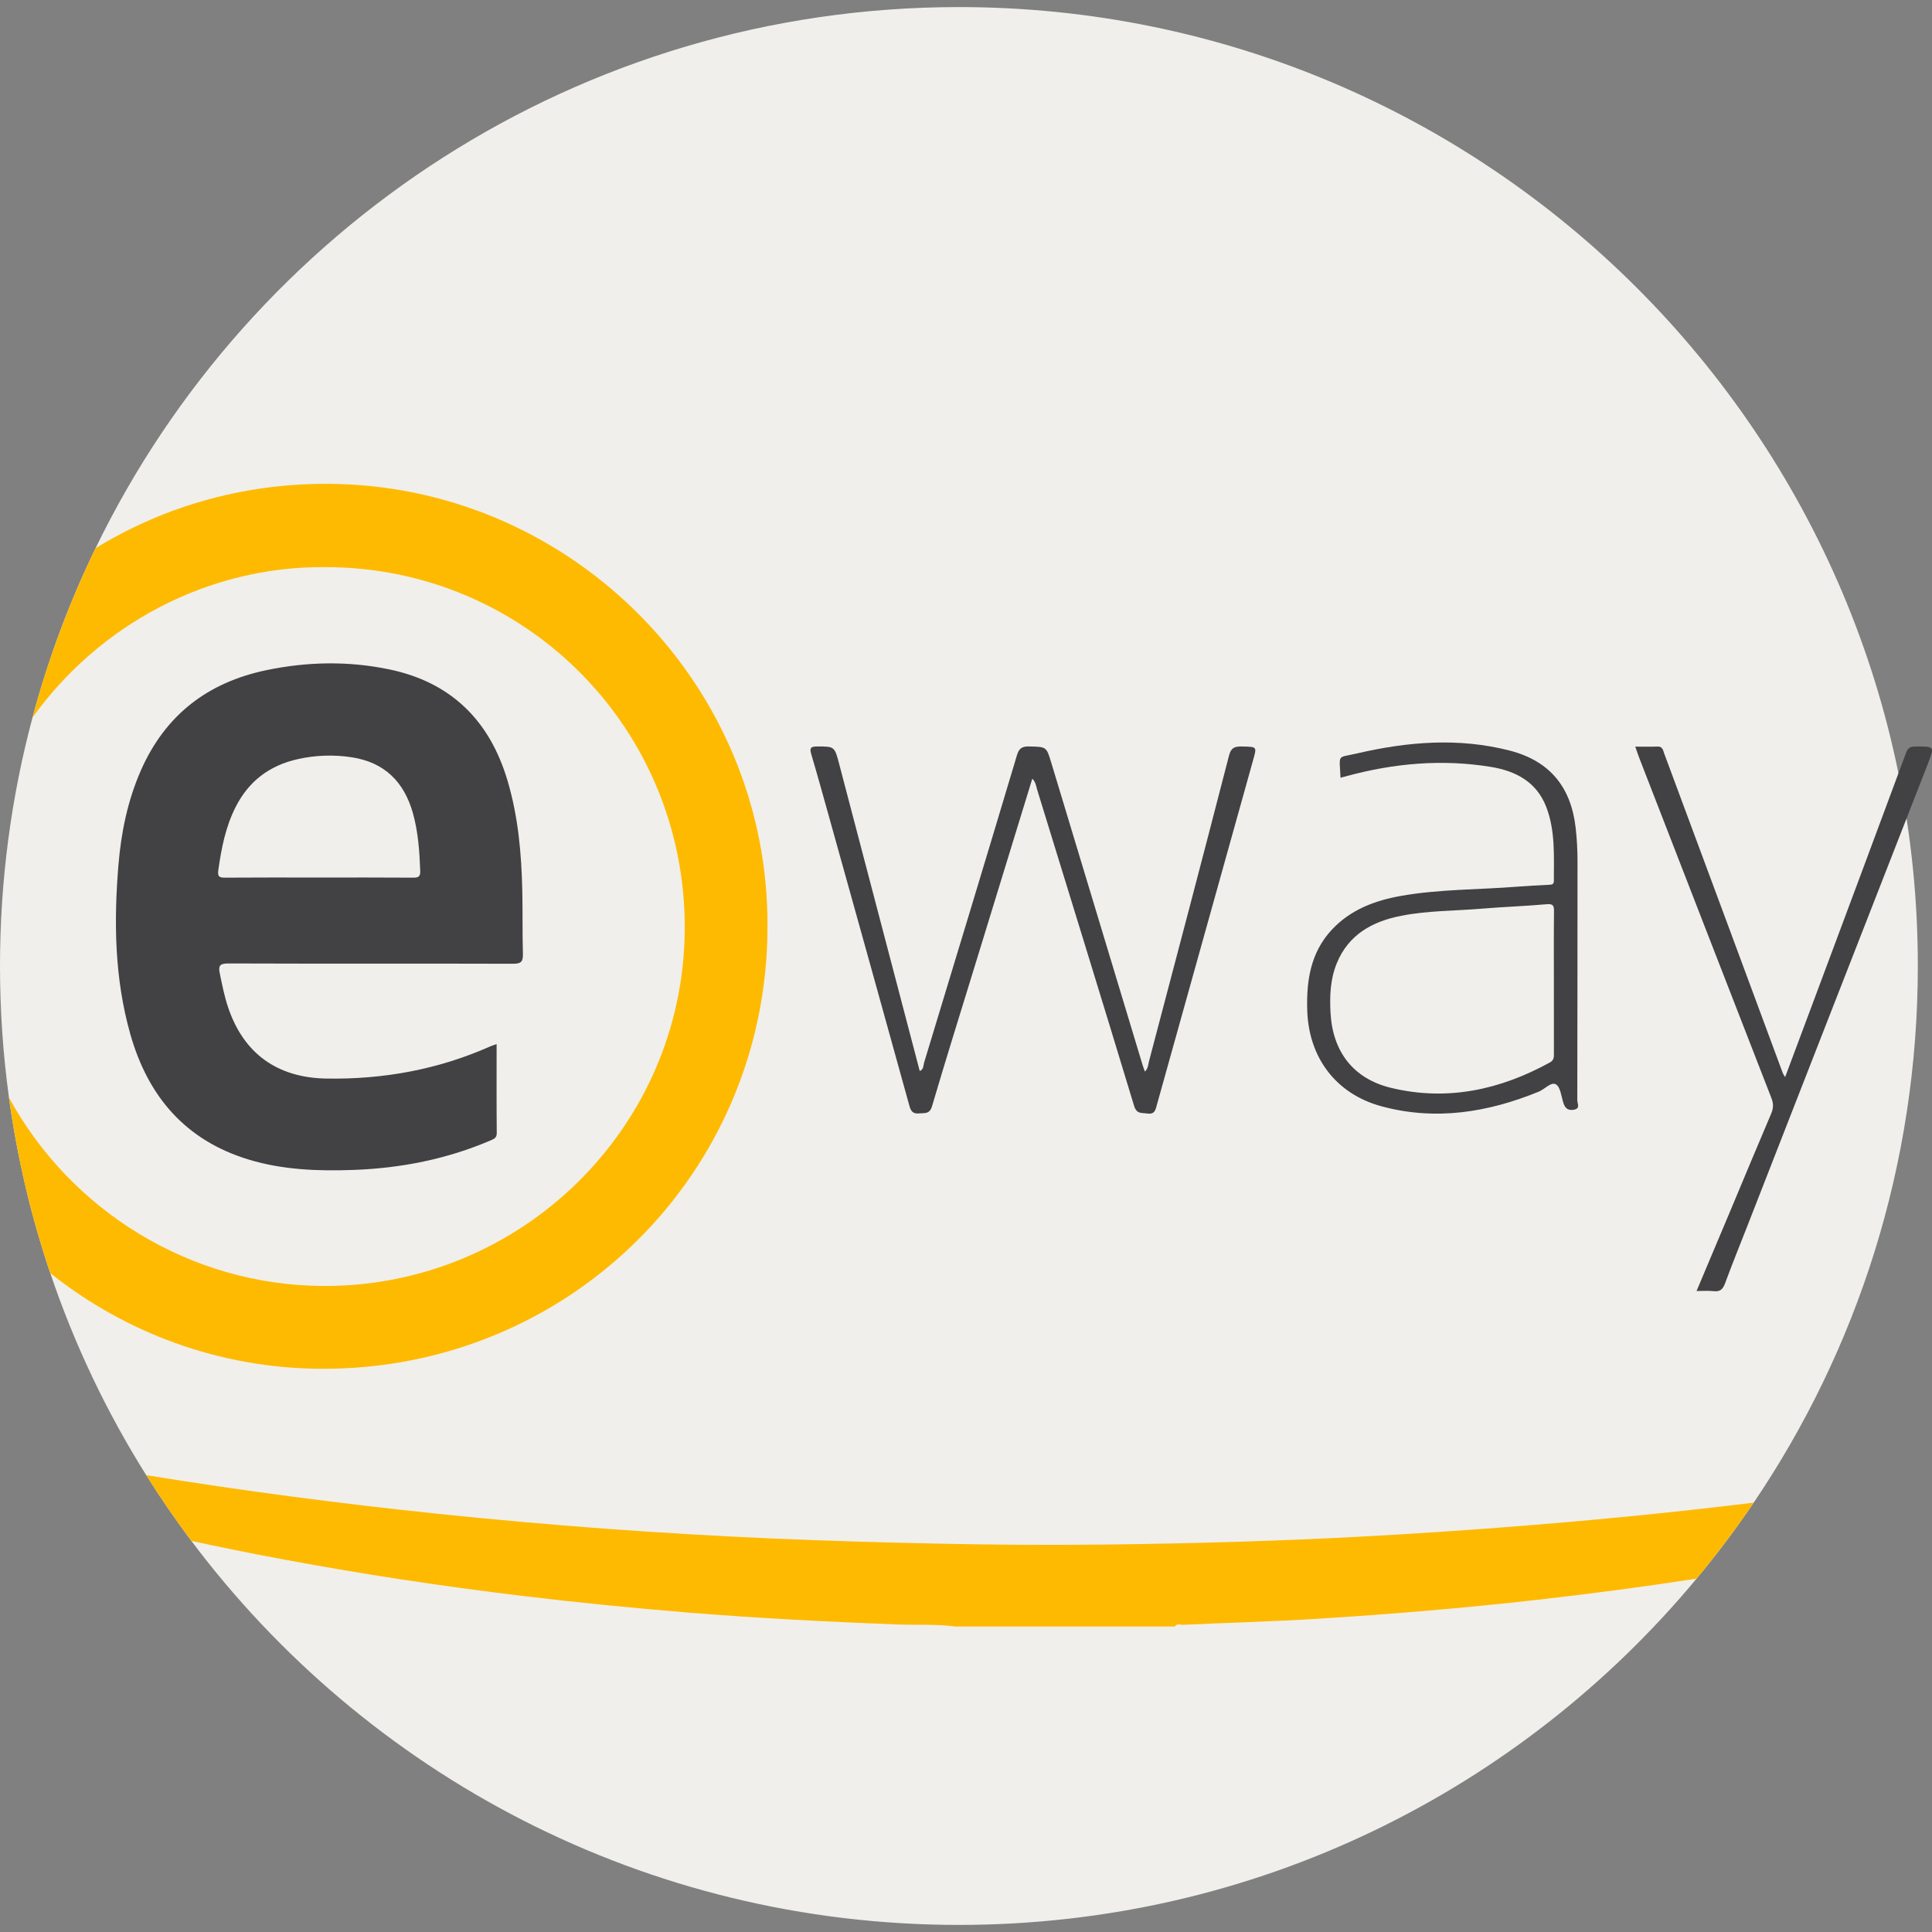 <?xml version="1.0" encoding="iso-8859-1"?>
<!-- Generator: Adobe Illustrator 19.0.0, SVG Export Plug-In . SVG Version: 6.00 Build 0)  -->
<svg version="1.1" id="Capa_1" xmlns="http://www.w3.org/2000/svg" xmlns:xlink="http://www.w3.org/1999/xlink" x="0px" y="0px"
	 viewBox="0 0 511.999 511.999" style="enable-background:new 0 0 511.999 511.999;" xml:space="preserve">
<rect x="0" y="0" width="511.999" height="511.999" fill="#808080" stroke="none"/>
<path style="fill:#F0EFEB;" d="M508.244,255.999c0,52.681-16.036,101.638-43.491,142.215c-4.719,6.97-9.771,13.691-15.144,20.143
	c-46.603,56.073-116.875,91.764-195.487,91.764c-83.196,0-157.058-39.975-203.412-101.773c-4.222-5.632-8.215-11.441-11.959-17.415
	c-10.455-16.648-19.033-34.592-25.423-53.542c0,0,0,0-0.01,0c-5.051-14.936-8.744-30.495-10.943-46.53
	C0.809,279.461,0,267.824,0,255.999c0-22.767,2.998-44.829,8.609-65.823c4.17-15.61,9.791-30.629,16.72-44.902
	C66.476,60.398,153.469,1.877,254.122,1.877C394.47,1.877,508.244,115.651,508.244,255.999z"/>
<g>
	<path style="fill:#FEBA01;" d="M464.753,398.214c-4.719,6.97-9.771,13.691-15.144,20.143c-13.982,2.157-28.005,3.993-42.06,5.591
		c-19.479,2.209-39,3.838-58.552,5.051c-11.814,0.726-23.649,1.048-35.473,1.587c-0.726,0.031-1.618-0.456-2.178,0.456h-58.147
		c-5.238-0.685-10.507-0.342-15.766-0.55c-18.307-0.726-36.594-1.649-54.859-3.132c-14.749-1.203-29.478-2.655-44.176-4.429
		c-21.678-2.624-43.263-5.891-64.723-9.937c-7.676-1.442-15.341-2.987-22.964-4.647c-4.222-5.632-8.215-11.441-11.959-17.415
		c25.599,4.149,51.312,7.53,77.118,10.217c29.603,3.091,59.278,5.28,89.015,6.576c14.148,0.612,28.306,1.027,42.464,1.328
		c15.133,0.332,30.266,0.446,45.389,0.27c23.441-0.28,46.873-0.934,70.293-2.23c23.006-1.286,45.97-3.008,68.903-5.259
		C442.898,400.755,453.841,399.552,464.753,398.214z"/>
	<path style="fill:#FEBA01;" d="M89.596,128.264c-23.898-0.643-45.835,5.736-64.267,17.011
		c-6.929,14.272-12.551,29.291-16.72,44.902c17.54-24.499,46.261-40.172,77.647-39.882c52.878,0,95.519,42.744,95.208,96.017
		c-0.311,52.671-43.585,94.637-95.612,94.482c-35.567-0.104-67.233-20.102-83.477-49.932c2.199,16.036,5.891,31.594,10.943,46.53
		c0.01,0,0.01,0,0.01,0c19.759,15.745,44.694,25.225,71.818,25.35c65.74,0.29,118.245-52.007,118.245-117.207
		C203.681,181.889,152.401,129.955,89.596,128.264z"/>
</g>
<g>
	<path style="fill:#424143;" d="M273.569,206.355c-5.226,17.023-10.38,33.811-15.534,50.598
		c-3.702,12.06-7.476,24.099-11.036,36.202c-0.632,2.147-1.92,1.768-3.368,1.907c-1.555,0.149-2.184-0.406-2.61-1.944
		c-6.974-25.248-14.017-50.478-21.053-75.709c-1.631-5.848-3.247-11.701-4.966-17.523c-0.466-1.577-0.231-2.067,1.512-2.065
		c4.687,0.005,4.646-0.06,5.925,4.823c7.084,27.052,14.19,54.098,21.298,81.18c1.094-0.428,0.935-1.477,1.166-2.238
		c8.24-27.129,16.474-54.26,24.593-81.426c0.593-1.984,1.474-2.386,3.316-2.339c4.458,0.112,4.491,0.021,5.751,4.19
		c8.066,26.676,16.117,53.356,24.176,80.035c0.185,0.61,0.41,1.207,0.658,1.931c0.885-0.781,0.876-1.883,1.116-2.791
		c7.114-26.962,14.226-53.926,21.182-80.929c0.612-2.376,1.794-2.469,3.672-2.424c3.752,0.09,3.721,0.018,2.732,3.554
		c-8.515,30.46-17.021,60.923-25.51,91.391c-0.378,1.357-0.545,2.594-2.536,2.307c-1.534-0.221-2.83,0.211-3.518-2.064
		c-8.469-27.965-17.097-55.882-25.695-83.808C274.566,208.328,274.517,207.331,273.569,206.355z"/>
	<path style="fill:#424143;" d="M355.246,206.102c-0.261-6.453-1.052-5.17,4.313-6.42c13.449-3.136,27.038-4.26,40.595-0.75
		c10.514,2.723,16.176,9.619,17.405,20.402c0.336,2.945,0.499,5.893,0.496,8.86c-0.021,21.137,0.001,42.273-0.057,63.41
		c-0.002,0.802,0.887,2.143-0.868,2.477c-1.697,0.324-2.436-0.478-2.886-2.007c-0.493-1.675-0.758-4.066-1.923-4.719
		c-1.267-0.712-2.952,1.298-4.541,1.947c-13.512,5.521-27.382,7.757-41.699,3.868c-12.034-3.27-19.249-12.87-19.646-25.381
		c-0.25-7.877,0.868-15.347,6.52-21.413c4.978-5.343,11.46-7.745,18.412-8.97c10.178-1.792,20.532-1.608,30.798-2.436
		c2.709-0.219,5.428-0.338,8.142-0.485c0.735-0.039,1.485,0.027,1.483-1.053c-0.016-6.55,0.416-13.161-1.966-19.454
		c-2.555-6.748-8.086-9.657-14.731-10.744c-12.997-2.125-25.815-0.958-38.466,2.508
		C356.174,205.866,355.718,205.979,355.246,206.102z M411.795,260.447c0-6.323-0.044-12.647,0.031-18.97
		c0.019-1.551-0.309-1.991-1.984-1.844c-5.73,0.504-11.486,0.7-17.218,1.177c-7.083,0.59-14.234,0.503-21.24,1.872
		c-7.677,1.5-14.015,4.957-17.14,12.627c-1.722,4.227-1.895,8.68-1.635,13.197c0.591,10.261,6.08,17.403,16.09,19.804
		c14.878,3.569,28.82,0.51,42.039-6.746c1.096-0.602,1.065-1.42,1.064-2.388C411.79,272.934,411.795,266.69,411.795,260.447z"/>
	<path style="fill:#424143;" d="M449.602,342.134c2.969-7.046,5.82-13.794,8.656-20.549c3.709-8.834,7.377-17.687,11.138-26.499
		c0.615-1.441,0.602-2.666,0.04-4.105c-11.702-30.048-23.368-60.11-35.035-90.171c-0.342-0.883-0.633-1.785-1.041-2.946
		c2.101,0,3.999,0.059,5.89-0.02c1.388-0.057,1.47,1.009,1.785,1.858c5.957,16.011,11.902,32.025,17.842,48.042
		c4.525,12.201,9.039,24.406,13.566,36.606c0.108,0.289,0.309,0.545,0.632,1.1c2.752-7.359,5.416-14.474,8.073-21.591
		c8.013-21.464,16.037-42.925,23.998-64.409c0.485-1.31,1.163-1.606,2.436-1.616c5.121-0.037,5.136-0.072,3.315,4.594
		c-15.911,40.749-31.827,81.495-47.745,122.242c-2.005,5.131-4.084,10.235-5.987,15.404c-0.582,1.581-1.322,2.302-3.054,2.092
		C452.774,342.004,451.399,342.134,449.602,342.134z"/>
	<path style="fill:#424143;" d="M131.608,276.703c0,8.026-0.035,15.791,0.035,23.555c0.011,1.294-0.717,1.569-1.618,1.955
		c-11.606,4.971-23.754,7.373-36.339,7.827c-9.381,0.339-18.691,0.007-27.746-2.735C49.127,302.211,39.19,290.538,34.518,274
		c-4.148-14.684-4.378-29.679-3.132-44.747c0.715-8.643,2.437-17.083,5.944-25.069c6.431-14.645,17.652-23.321,33.225-26.574
		c10.87-2.271,21.774-2.479,32.633-0.21c16.329,3.411,26.537,13.507,31.275,29.355c2.866,9.586,3.738,19.443,3.952,29.38
		c0.119,5.521-0.001,11.049,0.158,16.569c0.057,2.005-0.334,2.706-2.568,2.7c-25.179-0.078-50.358,0.015-75.535-0.079
		c-2.459-0.009-2.602,0.834-2.203,2.758c0.617,2.972,1.197,5.939,2.167,8.832c4.124,12.309,13.064,18.714,26.124,18.919
		c15.092,0.238,29.581-2.401,43.4-8.544C130.38,277.102,130.835,276.976,131.608,276.703z M84.497,232.557
		c8.33,0,16.66-0.033,24.99,0.031c1.43,0.011,1.939-0.291,1.879-1.834c-0.194-5.127-0.538-10.23-1.921-15.193
		c-2.319-8.325-7.535-13.554-16.266-14.88c-4.794-0.728-9.562-0.558-14.307,0.505c-7.491,1.678-12.994,5.86-16.462,12.742
		c-2.631,5.222-3.728,10.827-4.541,16.554c-0.266,1.872,0.235,2.117,1.876,2.104C67.997,232.521,76.247,232.557,84.497,232.557z"/>
</g>
<g>
</g>
<g>
</g>
<g>
</g>
<g>
</g>
<g>
</g>
<g>
</g>
<g>
</g>
<g>
</g>
<g>
</g>
<g>
</g>
<g>
</g>
<g>
</g>
<g>
</g>
<g>
</g>
<g>
</g>
</svg>
